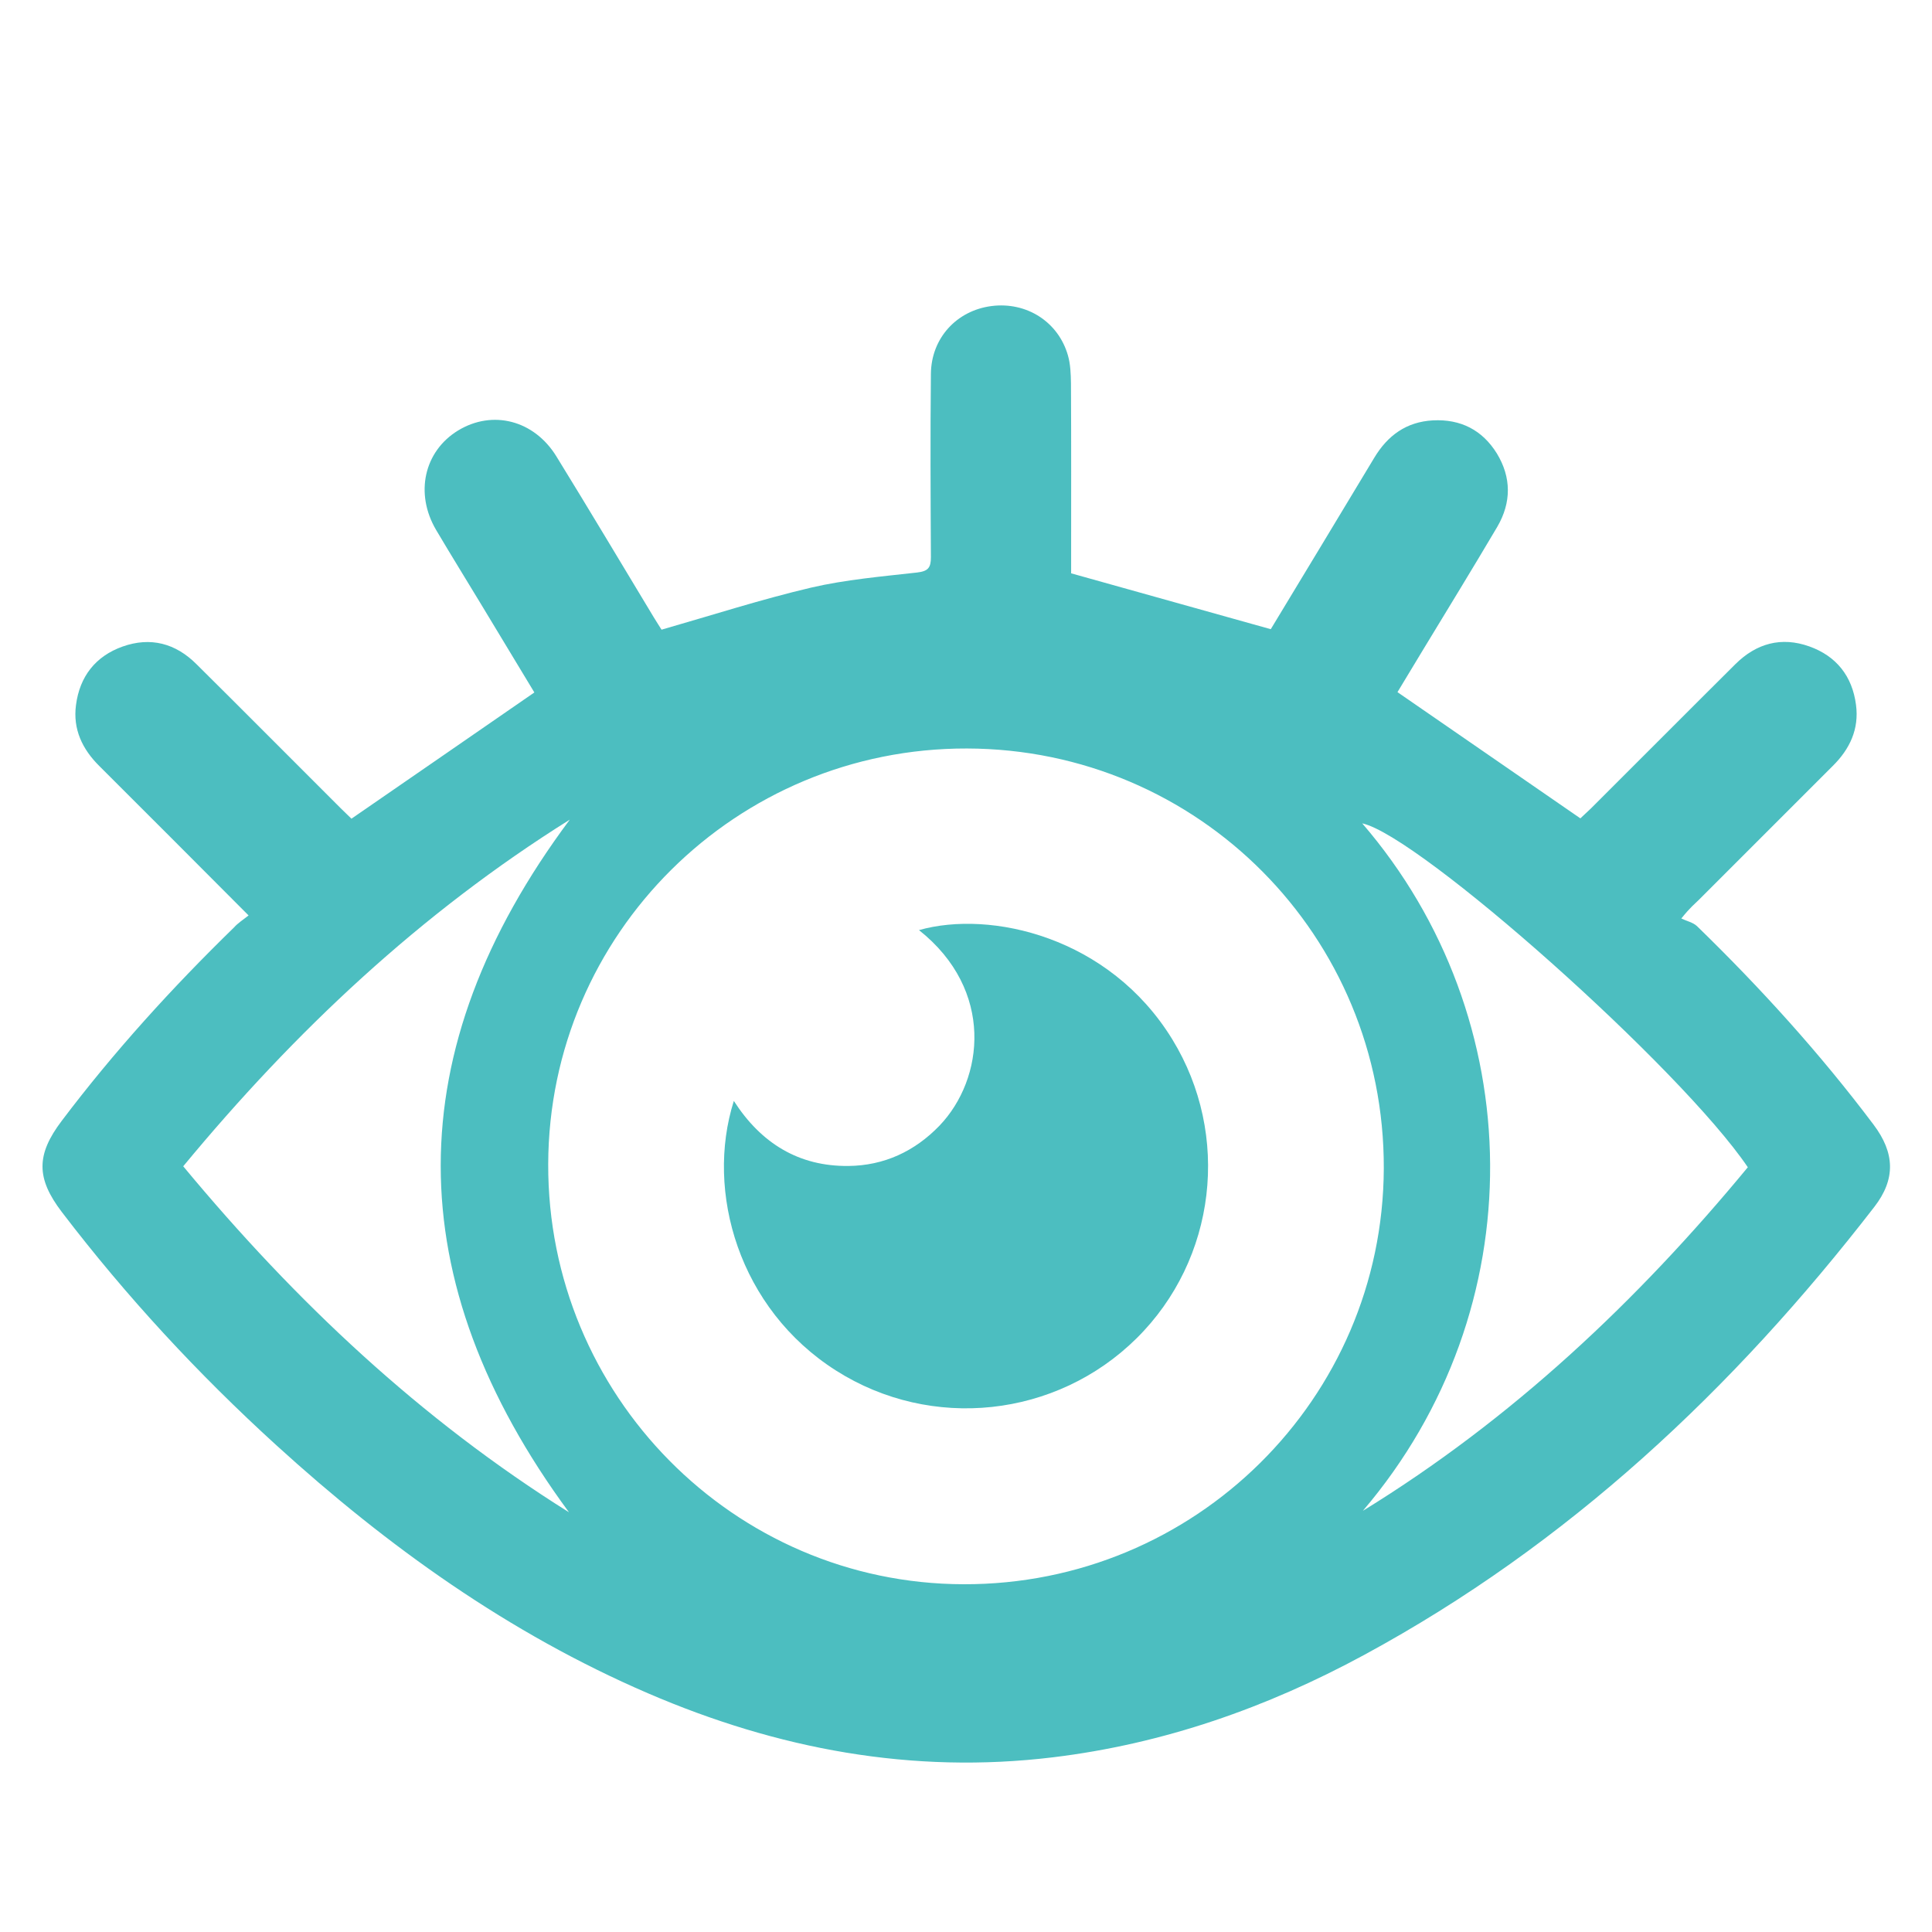 <?xml version="1.0" encoding="utf-8"?>
<!-- Generator: Adobe Illustrator 19.0.0, SVG Export Plug-In . SVG Version: 6.00 Build 0)  -->
<svg version="1.1" id="Layer_1" xmlns="http://www.w3.org/2000/svg" xmlns:xlink="http://www.w3.org/1999/xlink" x="0px" y="0px"
	 viewBox="0 0 1200 1200" style="enable-background:new 0 0 1200 1200;" xml:space="preserve">
<style type="text/css">
	.st0{fill:#4CBEC0;}
</style>
<g id="XMLID_9233_">
	<path id="XMLID_10809_" class="st0" d="M154.4,568.6C122.3,536.4,92,506,61.7,475.8c-10.6-10.5-16.5-22.9-14.5-37.9
		c2.3-17.7,12.1-30.3,28.9-36.3c17.4-6.2,33-2,45.9,10.9c30,29.7,59.7,59.7,89.6,89.5c2.5,2.5,5.1,4.9,6.7,6.5
		c38.2-26.3,75.5-52.1,113.6-78.4c-10.6-17.5-21.8-36.1-33.1-54.8c-9.3-15.4-18.8-30.7-27.9-46.1c-13.4-22.7-7.5-48.9,13.6-61.8
		c21.4-13,47.2-6.5,61.1,16.1c20.4,33.1,40.3,66.5,60.4,99.8c1.8,3,3.8,6,4.9,7.8c31.4-9,61.8-18.8,92.8-26.1
		c21.5-5,43.8-6.9,65.9-9.4c6.9-0.8,8.6-3,8.6-9.5c-0.2-38-0.4-75.9,0-113.9c0.2-22.2,16-39.3,37.6-42.1
		c21.7-2.8,41.5,9.7,47.5,30.6c1.6,5.5,1.8,11.6,1.9,17.4c0.2,36.3,0.1,72.7,0.1,109c0,3.6,0,7.1,0,9c41.7,11.7,82.3,23,124,34.7
		c20.8-34.4,42.6-70.4,64.3-106.5c8.3-13.8,19.9-22.3,36.4-23.2c17.2-0.9,30.7,6,39.7,20.5c9.1,14.9,9.1,30.5,0.3,45.6
		c-15.3,25.9-31,51.5-46.6,77.2c-5.2,8.7-10.5,17.4-15.4,25.5c37.7,26,75.2,51.9,113.6,78.4c1.6-1.5,4.2-3.9,6.7-6.3
		c29.9-29.8,59.7-59.8,89.6-89.5c13-12.9,28.5-17.2,45.9-11c16.8,6,26.7,18.5,29,36.3c2,15-3.8,27.4-14.4,37.9
		c-27.8,27.7-55.5,55.6-83.3,83.3c-2.5,2.5-5.4,4.7-10.8,11.5c3.3,1.6,7.3,2.4,9.8,4.8c39.5,38.4,76.4,79.1,109.5,123.1
		c13.4,17.7,13.9,34,0.6,51.2c-87.6,113.3-190.2,209.7-316.9,278.3c-60.5,32.8-124.7,55.3-193.3,63.6
		c-87.5,10.6-171.1-5.1-251.6-39.8c-86.3-37.2-161.5-91-230.6-153.9c-48.8-44.4-93.4-92.6-133.4-145c-16-21-16-35.6,0-56.7
		c32.4-42.9,68.5-82.6,107-120.1C147.7,573.4,150.7,571.5,154.4,568.6z M600.5,464.9C457.3,464.6,341,580,340.5,722.9
		C340,866.5,455.7,983.7,598.5,984c143.7,0.4,260.4-115.1,261-258.2C860,581.6,744.5,465.2,600.5,464.9z M846.5,938.4
		c92.6-56.9,170.4-130.2,239.1-213.4c-41.7-61.6-203.8-205.8-239.5-213.6C950.3,632.3,953.6,812.8,846.5,938.4z M353.4,939.3
		C247.2,795.1,247,652.5,353.9,509.1c-92.7,58-170.8,131.5-240.1,215.3C183.5,808.4,261.1,881.5,353.4,939.3z"/>
	<path id="XMLID_10677_" class="st0" d="M570.8,577.7c44.5-12.6,118.2,4.1,157.3,67.8c36.5,59.5,27.4,136.7-22.1,185.7
		c-49.9,49.4-127.5,57.7-186.7,20.1c-60.3-38.3-81.4-111-63.5-167.5c16.9,26.3,40.3,40.7,71.1,40.4c22.1-0.2,41.2-9,56.7-25.1
		C611.2,670.2,617.8,615,570.8,577.7z"/>
</g>
</svg>

